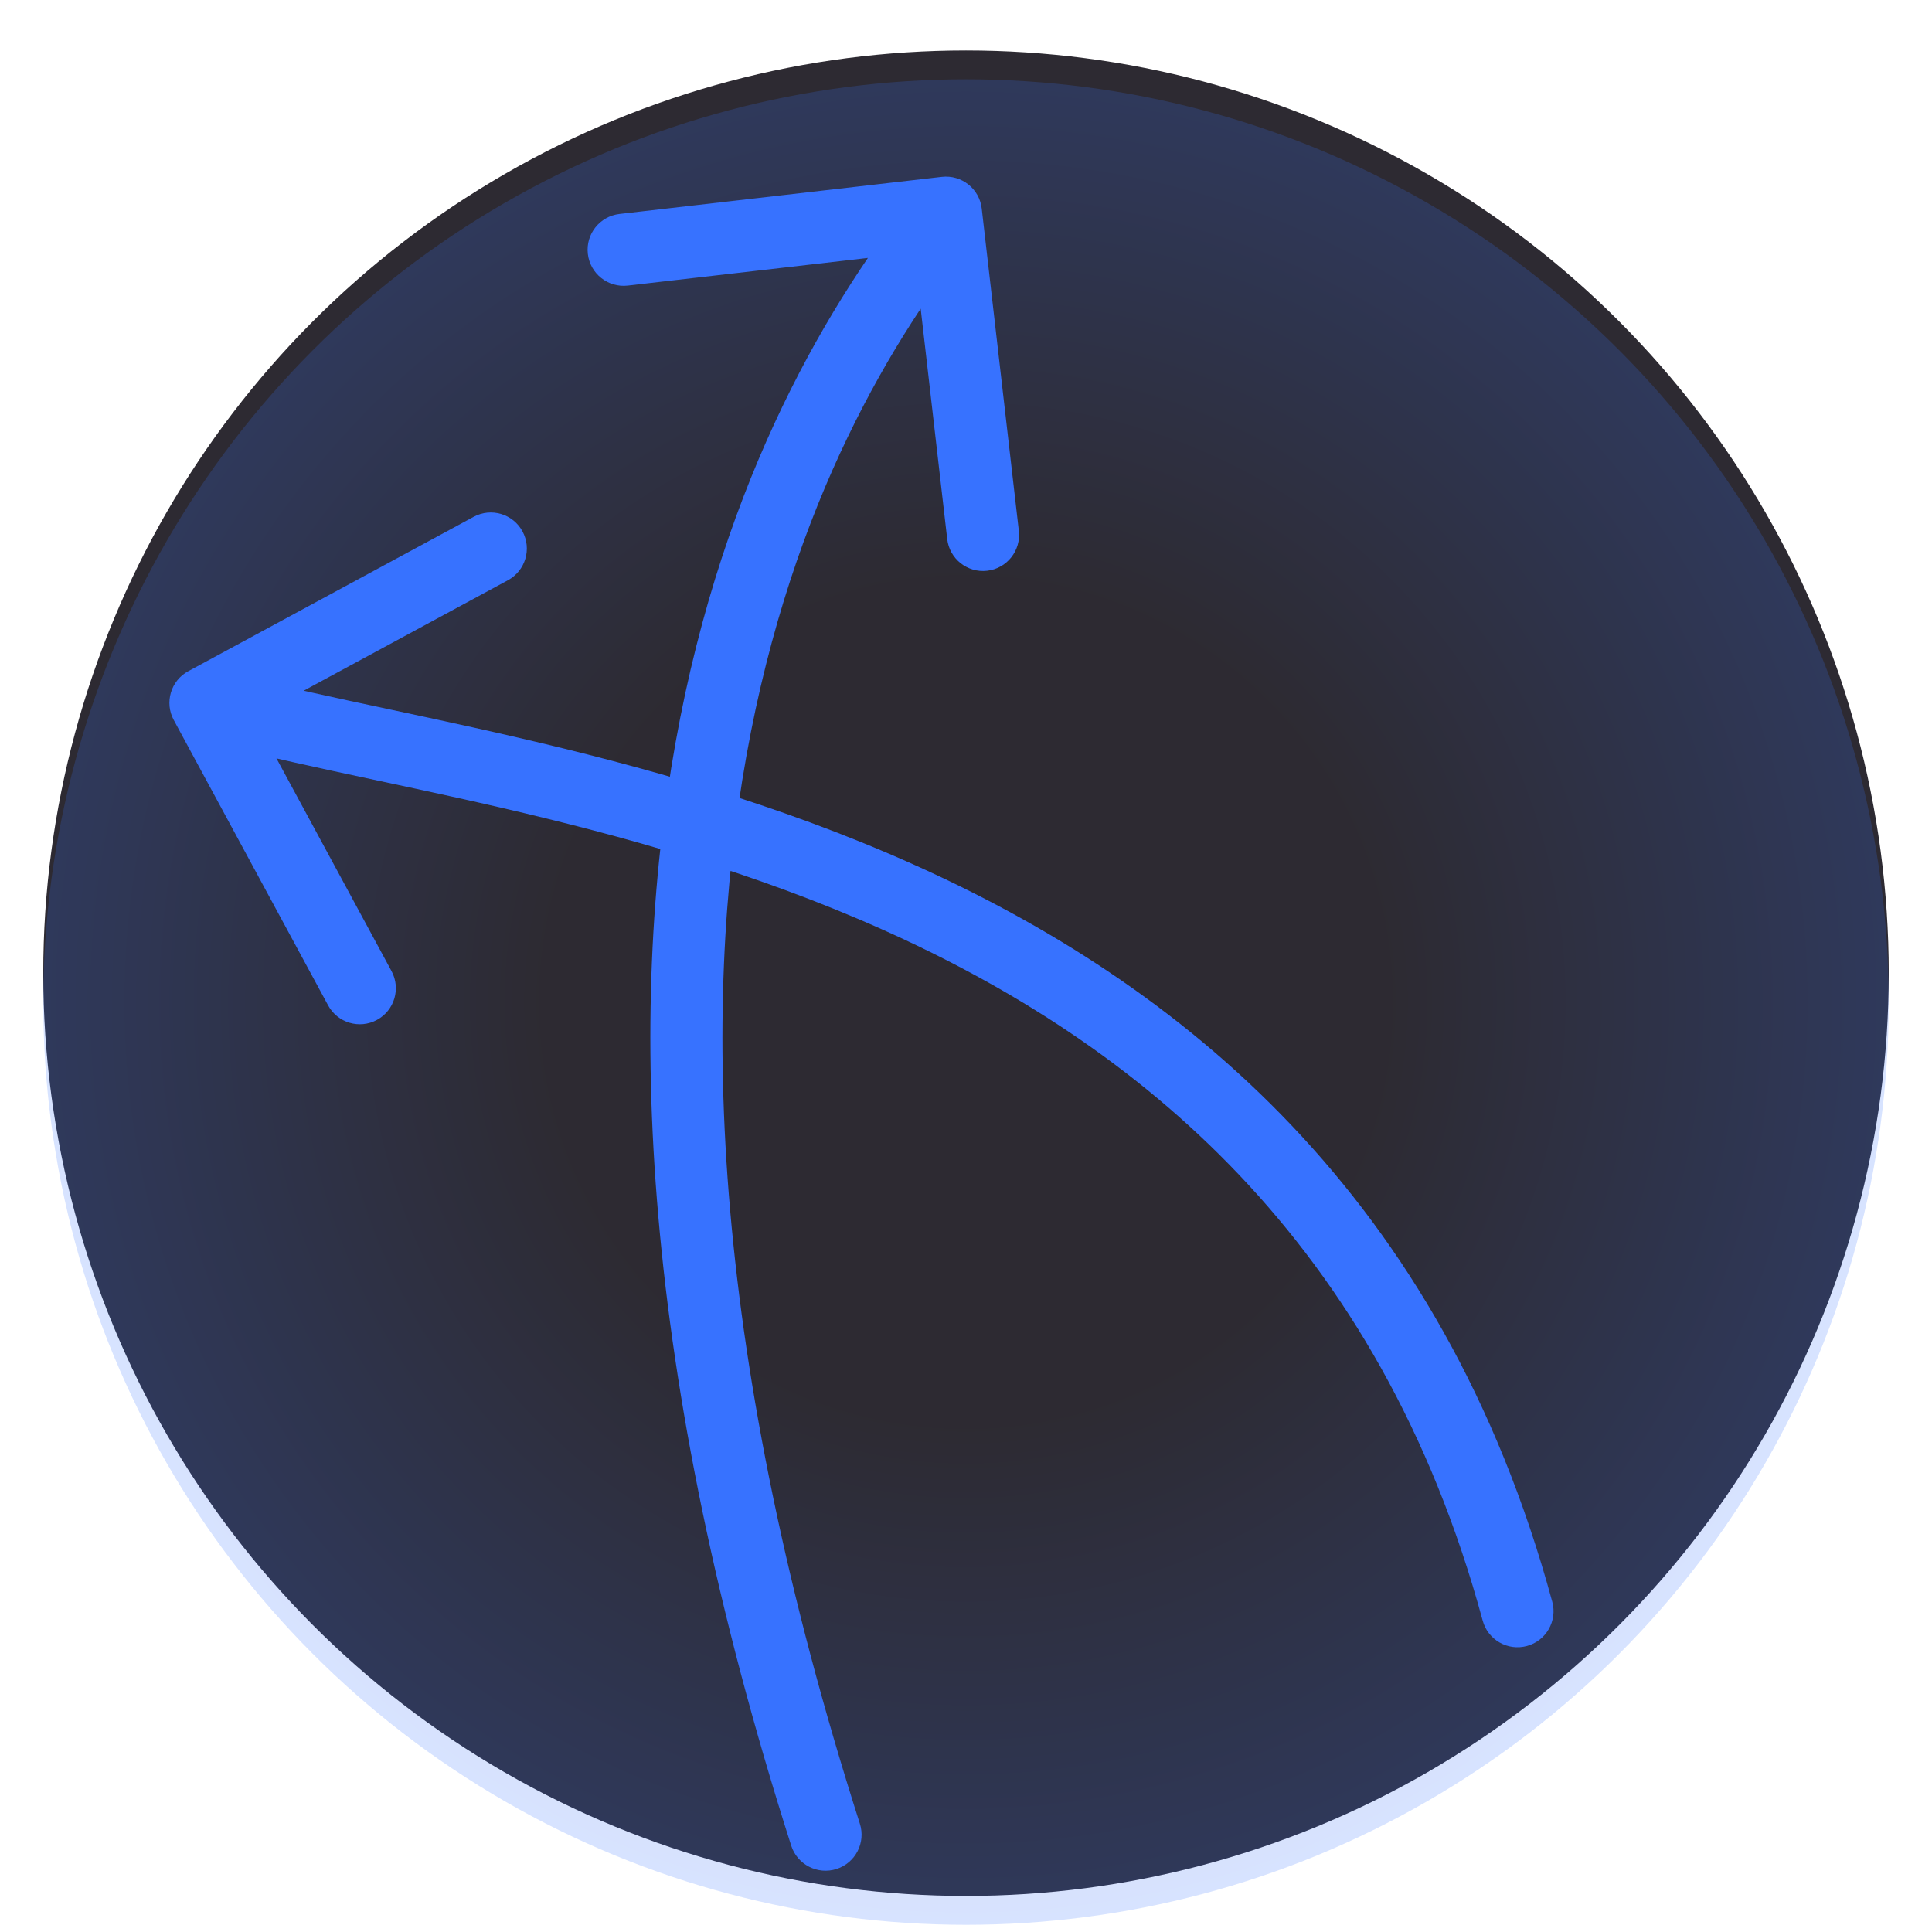 <svg width="256" height="256" viewBox="0 0 256 268" fill="none" xmlns="http://www.w3.org/2000/svg">
<circle cx="128" cy="135" r="128" fill="#2D2A32"/>
<g filter="url(#filter0_ii_57_8)">
<circle cx="128" cy="135" r="128" fill="url(#paint0_radial_57_8)" fill-opacity="0.2"/>
</g>
<g filter="url(#filter1_ddi_57_8)">
<path d="M103.753 248.022C104.594 250.653 107.408 252.103 110.038 251.263C112.668 250.422 114.119 247.608 113.278 244.978L103.753 248.022ZM130.182 20.928C129.866 18.185 127.386 16.217 124.643 16.533L79.938 21.68C77.195 21.996 75.227 24.476 75.543 27.219C75.858 29.962 78.338 31.93 81.082 31.614L120.819 27.039L125.394 66.777C125.71 69.52 128.19 71.488 130.933 71.172C133.677 70.856 135.645 68.376 135.329 65.633L130.182 20.928ZM113.278 244.978C92.632 180.389 91.197 132.2 97.548 96.809C103.893 61.448 118.066 38.553 129.131 24.608L121.298 18.392C109.423 33.357 94.398 57.742 87.705 95.043C81.017 132.315 82.703 182.17 103.753 248.022L113.278 244.978Z" fill="#3772FF"/>
</g>
<g filter="url(#filter2_dddi_57_8)">
<path d="M199.675 217.811C200.399 220.476 203.146 222.049 205.811 221.325C208.476 220.601 210.049 217.854 209.325 215.189L199.675 217.811ZM20.121 86.102C17.692 87.416 16.788 90.45 18.102 92.879L39.513 132.459C40.827 134.888 43.861 135.792 46.29 134.478C48.719 133.164 49.623 130.13 48.309 127.701L29.277 92.519L64.459 73.487C66.888 72.173 67.792 69.139 66.478 66.71C65.164 64.281 62.13 63.377 59.701 64.691L20.121 86.102ZM209.325 215.189C194.015 158.831 157.854 129.485 120.369 112.761C101.705 104.434 82.709 99.225 65.84 95.315C48.68 91.337 34.386 88.824 23.927 85.708L21.073 95.292C31.879 98.511 47.261 101.273 63.581 105.057C80.193 108.907 98.48 113.945 116.294 121.893C151.765 137.719 185.339 165.039 199.675 217.811L209.325 215.189Z" fill="#3772FF"/>
</g>
<defs>
<filter id="filter0_ii_57_8" x="0" y="7" width="256" height="260" filterUnits="userSpaceOnUse" color-interpolation-filters="sRGB">
<feFlood flood-opacity="0" result="BackgroundImageFix"/>
<feBlend mode="normal" in="SourceGraphic" in2="BackgroundImageFix" result="shape"/>
<feColorMatrix in="SourceAlpha" type="matrix" values="0 0 0 0 0 0 0 0 0 0 0 0 0 0 0 0 0 0 127 0" result="hardAlpha"/>
<feOffset/>
<feGaussianBlur stdDeviation="12"/>
<feComposite in2="hardAlpha" operator="arithmetic" k2="-1" k3="1"/>
<feColorMatrix type="matrix" values="0 0 0 0 0.216 0 0 0 0 0.447 0 0 0 0 1 0 0 0 0.8 0"/>
<feBlend mode="normal" in2="shape" result="effect1_innerShadow_57_8"/>
<feColorMatrix in="SourceAlpha" type="matrix" values="0 0 0 0 0 0 0 0 0 0 0 0 0 0 0 0 0 0 127 0" result="hardAlpha"/>
<feOffset dy="4"/>
<feGaussianBlur stdDeviation="2"/>
<feComposite in2="hardAlpha" operator="arithmetic" k2="-1" k3="1"/>
<feColorMatrix type="matrix" values="0 0 0 0 0 0 0 0 0 0 0 0 0 0 0 0 0 0 0.25 0"/>
<feBlend mode="normal" in2="effect1_innerShadow_57_8" result="effect2_innerShadow_57_8"/>
</filter>
<filter id="filter1_ddi_57_8" x="59.509" y="0.5" width="91.853" height="267.002" filterUnits="userSpaceOnUse" color-interpolation-filters="sRGB">
<feFlood flood-opacity="0" result="BackgroundImageFix"/>
<feColorMatrix in="SourceAlpha" type="matrix" values="0 0 0 0 0 0 0 0 0 0 0 0 0 0 0 0 0 0 127 0" result="hardAlpha"/>
<feOffset/>
<feGaussianBlur stdDeviation="8"/>
<feComposite in2="hardAlpha" operator="out"/>
<feColorMatrix type="matrix" values="0 0 0 0 0.216 0 0 0 0 0.447 0 0 0 0 1 0 0 0 0.25 0"/>
<feBlend mode="normal" in2="BackgroundImageFix" result="effect1_dropShadow_57_8"/>
<feColorMatrix in="SourceAlpha" type="matrix" values="0 0 0 0 0 0 0 0 0 0 0 0 0 0 0 0 0 0 127 0" result="hardAlpha"/>
<feOffset dy="4"/>
<feGaussianBlur stdDeviation="2"/>
<feComposite in2="hardAlpha" operator="out"/>
<feColorMatrix type="matrix" values="0 0 0 0 0 0 0 0 0 0 0 0 0 0 0 0 0 0 0.25 0"/>
<feBlend mode="normal" in2="effect1_dropShadow_57_8" result="effect2_dropShadow_57_8"/>
<feBlend mode="normal" in="SourceGraphic" in2="effect2_dropShadow_57_8" result="shape"/>
<feColorMatrix in="SourceAlpha" type="matrix" values="0 0 0 0 0 0 0 0 0 0 0 0 0 0 0 0 0 0 127 0" result="hardAlpha"/>
<feOffset dy="4"/>
<feGaussianBlur stdDeviation="2"/>
<feComposite in2="hardAlpha" operator="arithmetic" k2="-1" k3="1"/>
<feColorMatrix type="matrix" values="0 0 0 0 0 0 0 0 0 0 0 0 0 0 0 0 0 0 0.25 0"/>
<feBlend mode="normal" in2="shape" result="effect3_innerShadow_57_8"/>
</filter>
<filter id="filter2_dddi_57_8" x="1.499" y="48.088" width="224.002" height="189.413" filterUnits="userSpaceOnUse" color-interpolation-filters="sRGB">
<feFlood flood-opacity="0" result="BackgroundImageFix"/>
<feColorMatrix in="SourceAlpha" type="matrix" values="0 0 0 0 0 0 0 0 0 0 0 0 0 0 0 0 0 0 127 0" result="hardAlpha"/>
<feOffset dy="-1"/>
<feGaussianBlur stdDeviation="2"/>
<feComposite in2="hardAlpha" operator="out"/>
<feColorMatrix type="matrix" values="0 0 0 0 0 0 0 0 0 0 0 0 0 0 0 0 0 0 0.25 0"/>
<feBlend mode="normal" in2="BackgroundImageFix" result="effect1_dropShadow_57_8"/>
<feColorMatrix in="SourceAlpha" type="matrix" values="0 0 0 0 0 0 0 0 0 0 0 0 0 0 0 0 0 0 127 0" result="hardAlpha"/>
<feOffset dy="4"/>
<feGaussianBlur stdDeviation="2"/>
<feComposite in2="hardAlpha" operator="out"/>
<feColorMatrix type="matrix" values="0 0 0 0 0 0 0 0 0 0 0 0 0 0 0 0 0 0 0.25 0"/>
<feBlend mode="normal" in2="effect1_dropShadow_57_8" result="effect2_dropShadow_57_8"/>
<feColorMatrix in="SourceAlpha" type="matrix" values="0 0 0 0 0 0 0 0 0 0 0 0 0 0 0 0 0 0 127 0" result="hardAlpha"/>
<feOffset/>
<feGaussianBlur stdDeviation="8"/>
<feComposite in2="hardAlpha" operator="out"/>
<feColorMatrix type="matrix" values="0 0 0 0 0.216 0 0 0 0 0.447 0 0 0 0 1 0 0 0 0.25 0"/>
<feBlend mode="normal" in2="effect2_dropShadow_57_8" result="effect3_dropShadow_57_8"/>
<feBlend mode="normal" in="SourceGraphic" in2="effect3_dropShadow_57_8" result="shape"/>
<feColorMatrix in="SourceAlpha" type="matrix" values="0 0 0 0 0 0 0 0 0 0 0 0 0 0 0 0 0 0 127 0" result="hardAlpha"/>
<feOffset dy="4"/>
<feGaussianBlur stdDeviation="2"/>
<feComposite in2="hardAlpha" operator="arithmetic" k2="-1" k3="1"/>
<feColorMatrix type="matrix" values="0 0 0 0 0 0 0 0 0 0 0 0 0 0 0 0 0 0 0.25 0"/>
<feBlend mode="normal" in2="shape" result="effect4_innerShadow_57_8"/>
</filter>
<radialGradient id="paint0_radial_57_8" cx="0" cy="0" r="1" gradientUnits="userSpaceOnUse" gradientTransform="translate(128 135) rotate(90) scale(128)">
<stop offset="0.46" stop-color="#2D2A32"/>
<stop offset="1" stop-color="#3772FF"/>
</radialGradient>
</defs>
</svg>
